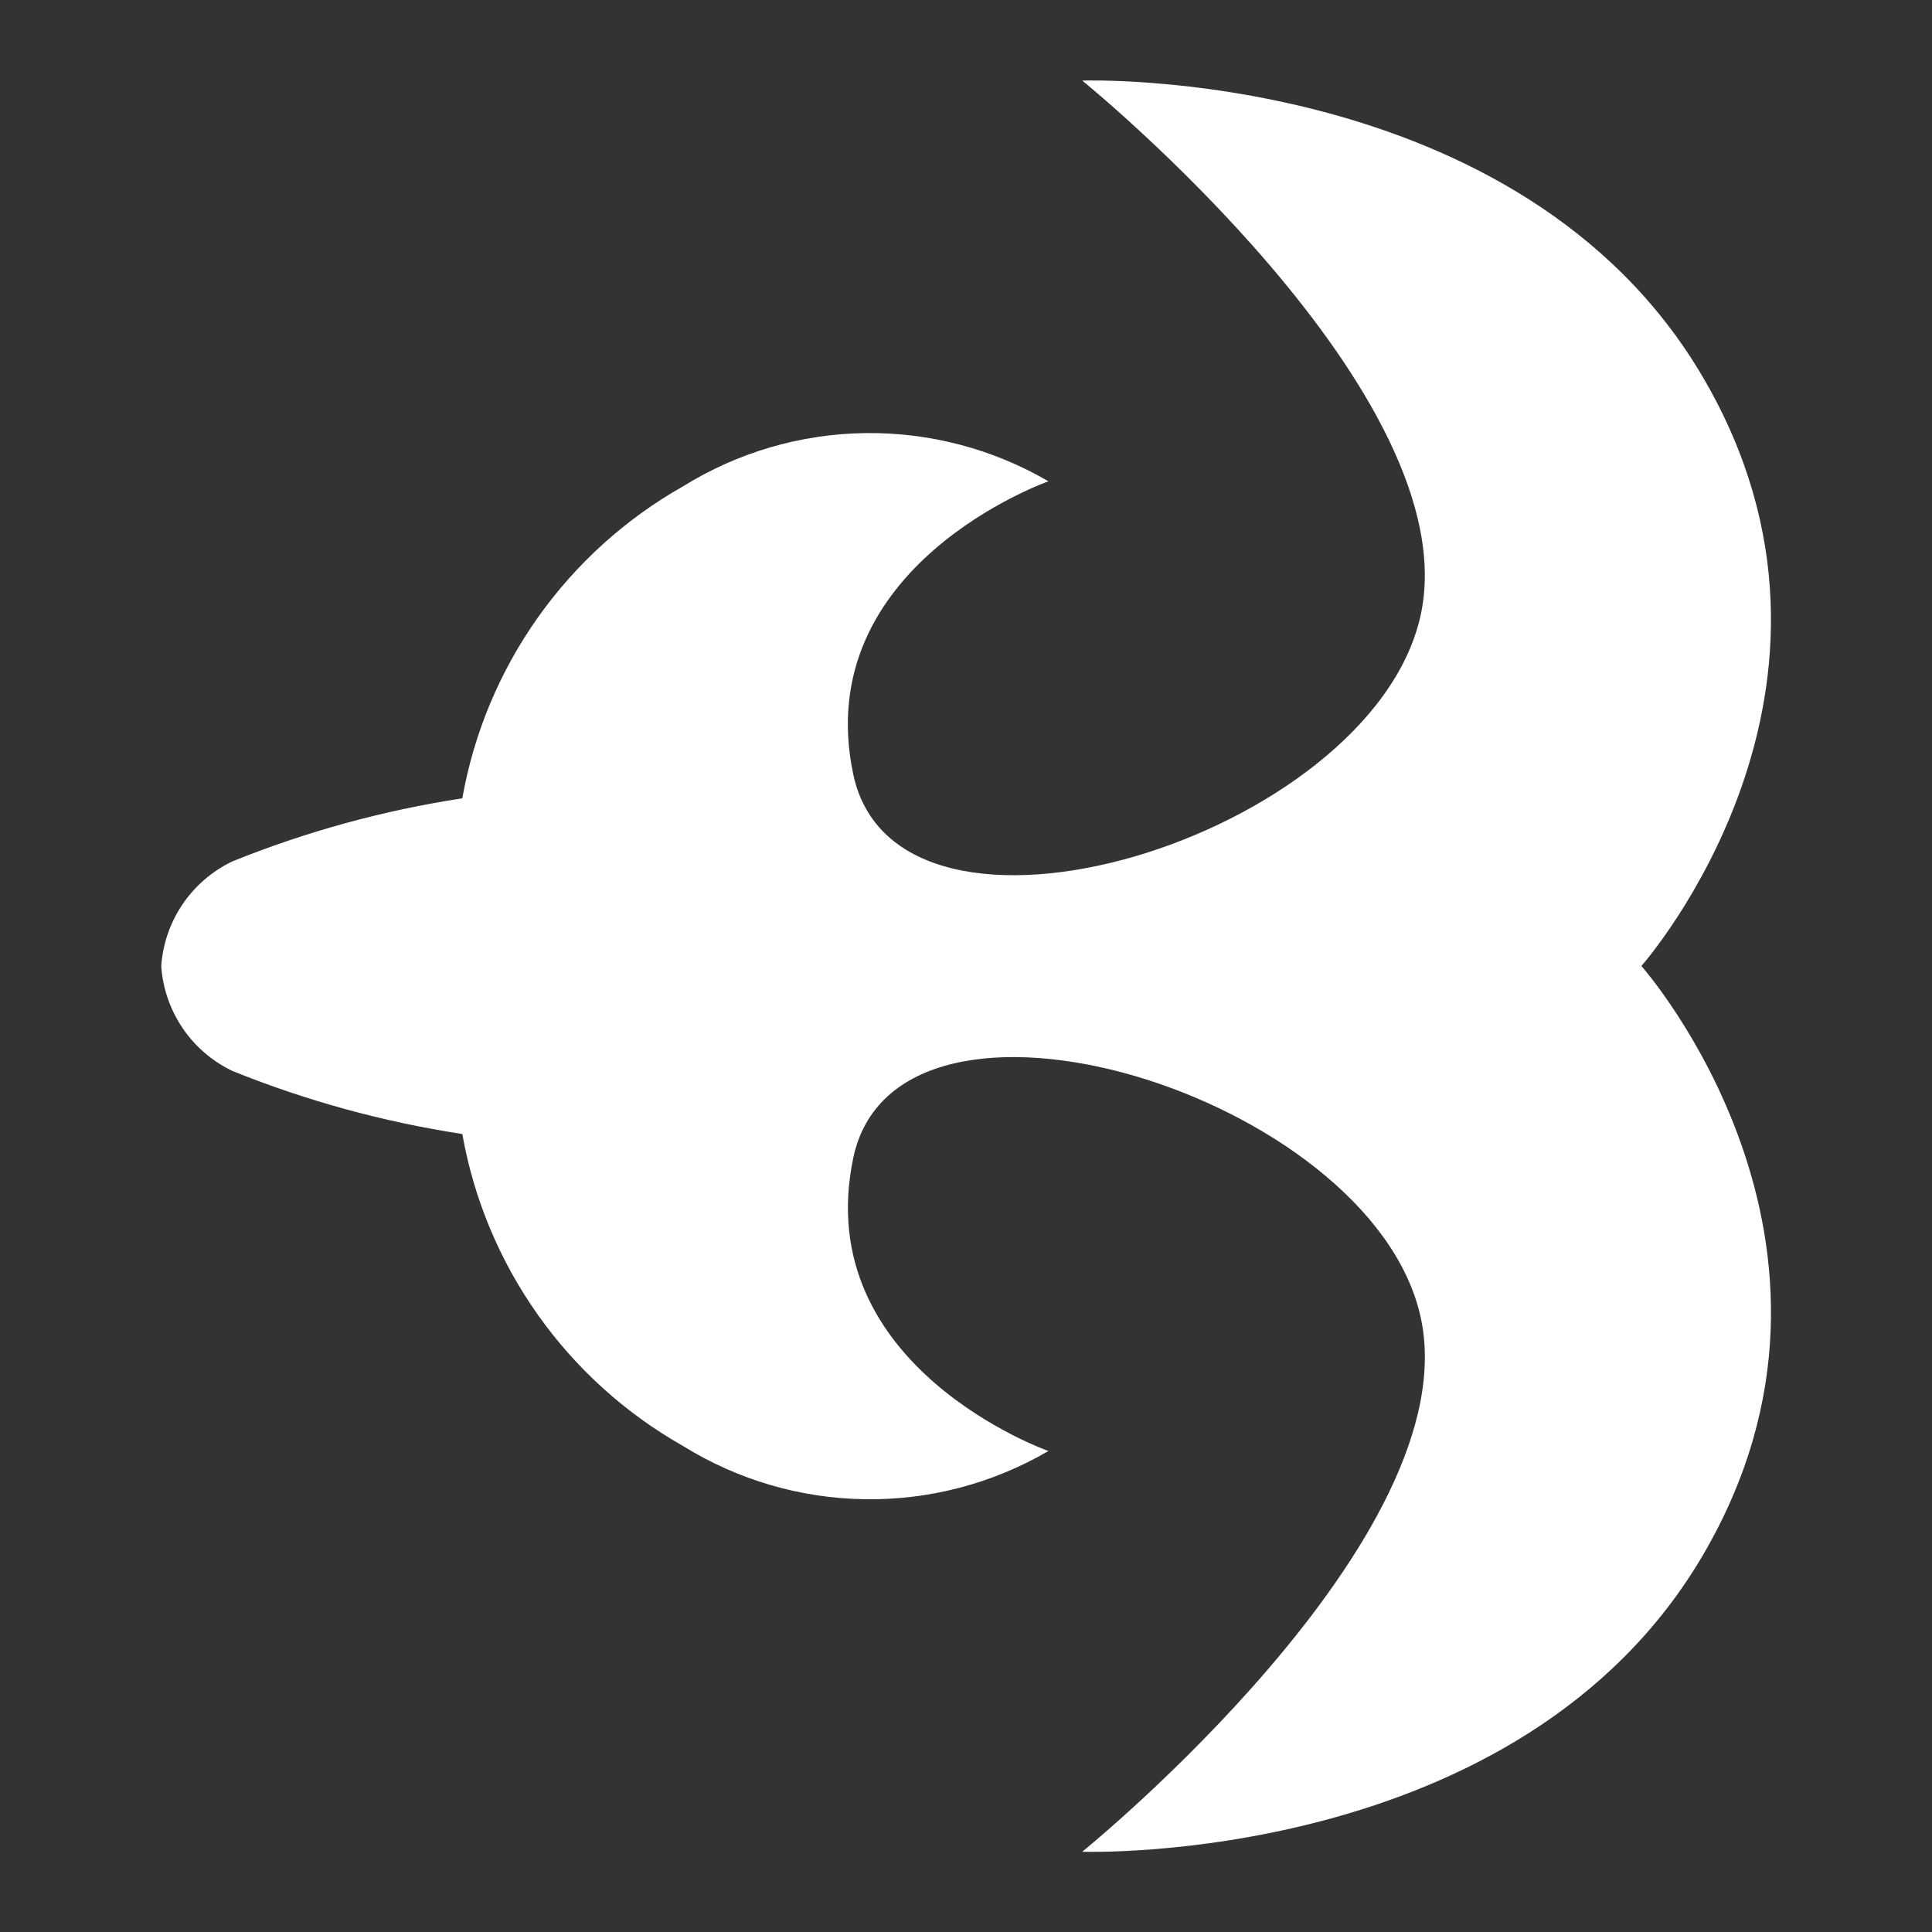 <svg width='24' height='24'  fill='#fff' viewBox='0 0 24 24'  xmlns='http://www.w3.org/2000/svg'><rect x="0" y="0" width="24" height="24" fill="#333333" stroke="none"/> <path d='M20.39 12C20.416 11.97 23.417 8.555 21.158 4.692C18.89 0.812 13.444 1.001 13.444 1.001C13.444 1.001 18.267 4.913 17.644 7.659C17.021 10.405 11.144 12.21 10.599 9.617C10.054 7.024 13.024 5.979 13.024 5.979C12.333 5.576 11.545 5.369 10.745 5.38C9.945 5.391 9.164 5.62 8.484 6.042C7.77 6.446 7.154 7.003 6.68 7.673C6.206 8.343 5.886 9.109 5.743 9.917C4.762 10.067 3.803 10.33 2.883 10.702C2.635 10.822 2.422 11.005 2.268 11.233C2.113 11.462 2.022 11.727 2.003 12.002C2.022 12.277 2.113 12.542 2.268 12.771C2.422 12.999 2.635 13.182 2.883 13.302C3.803 13.674 4.762 13.937 5.743 14.087C5.886 14.895 6.206 15.661 6.68 16.331C7.154 17.001 7.77 17.558 8.484 17.962C9.164 18.384 9.945 18.613 10.745 18.624C11.545 18.636 12.333 18.428 13.024 18.025C13.024 18.025 10.058 16.98 10.599 14.387C11.14 11.794 17.017 13.599 17.644 16.345C18.271 19.091 13.444 23.003 13.444 23.003C13.444 23.003 18.89 23.192 21.158 19.312C23.417 15.445 20.417 12.03 20.39 12Z' /> </svg>